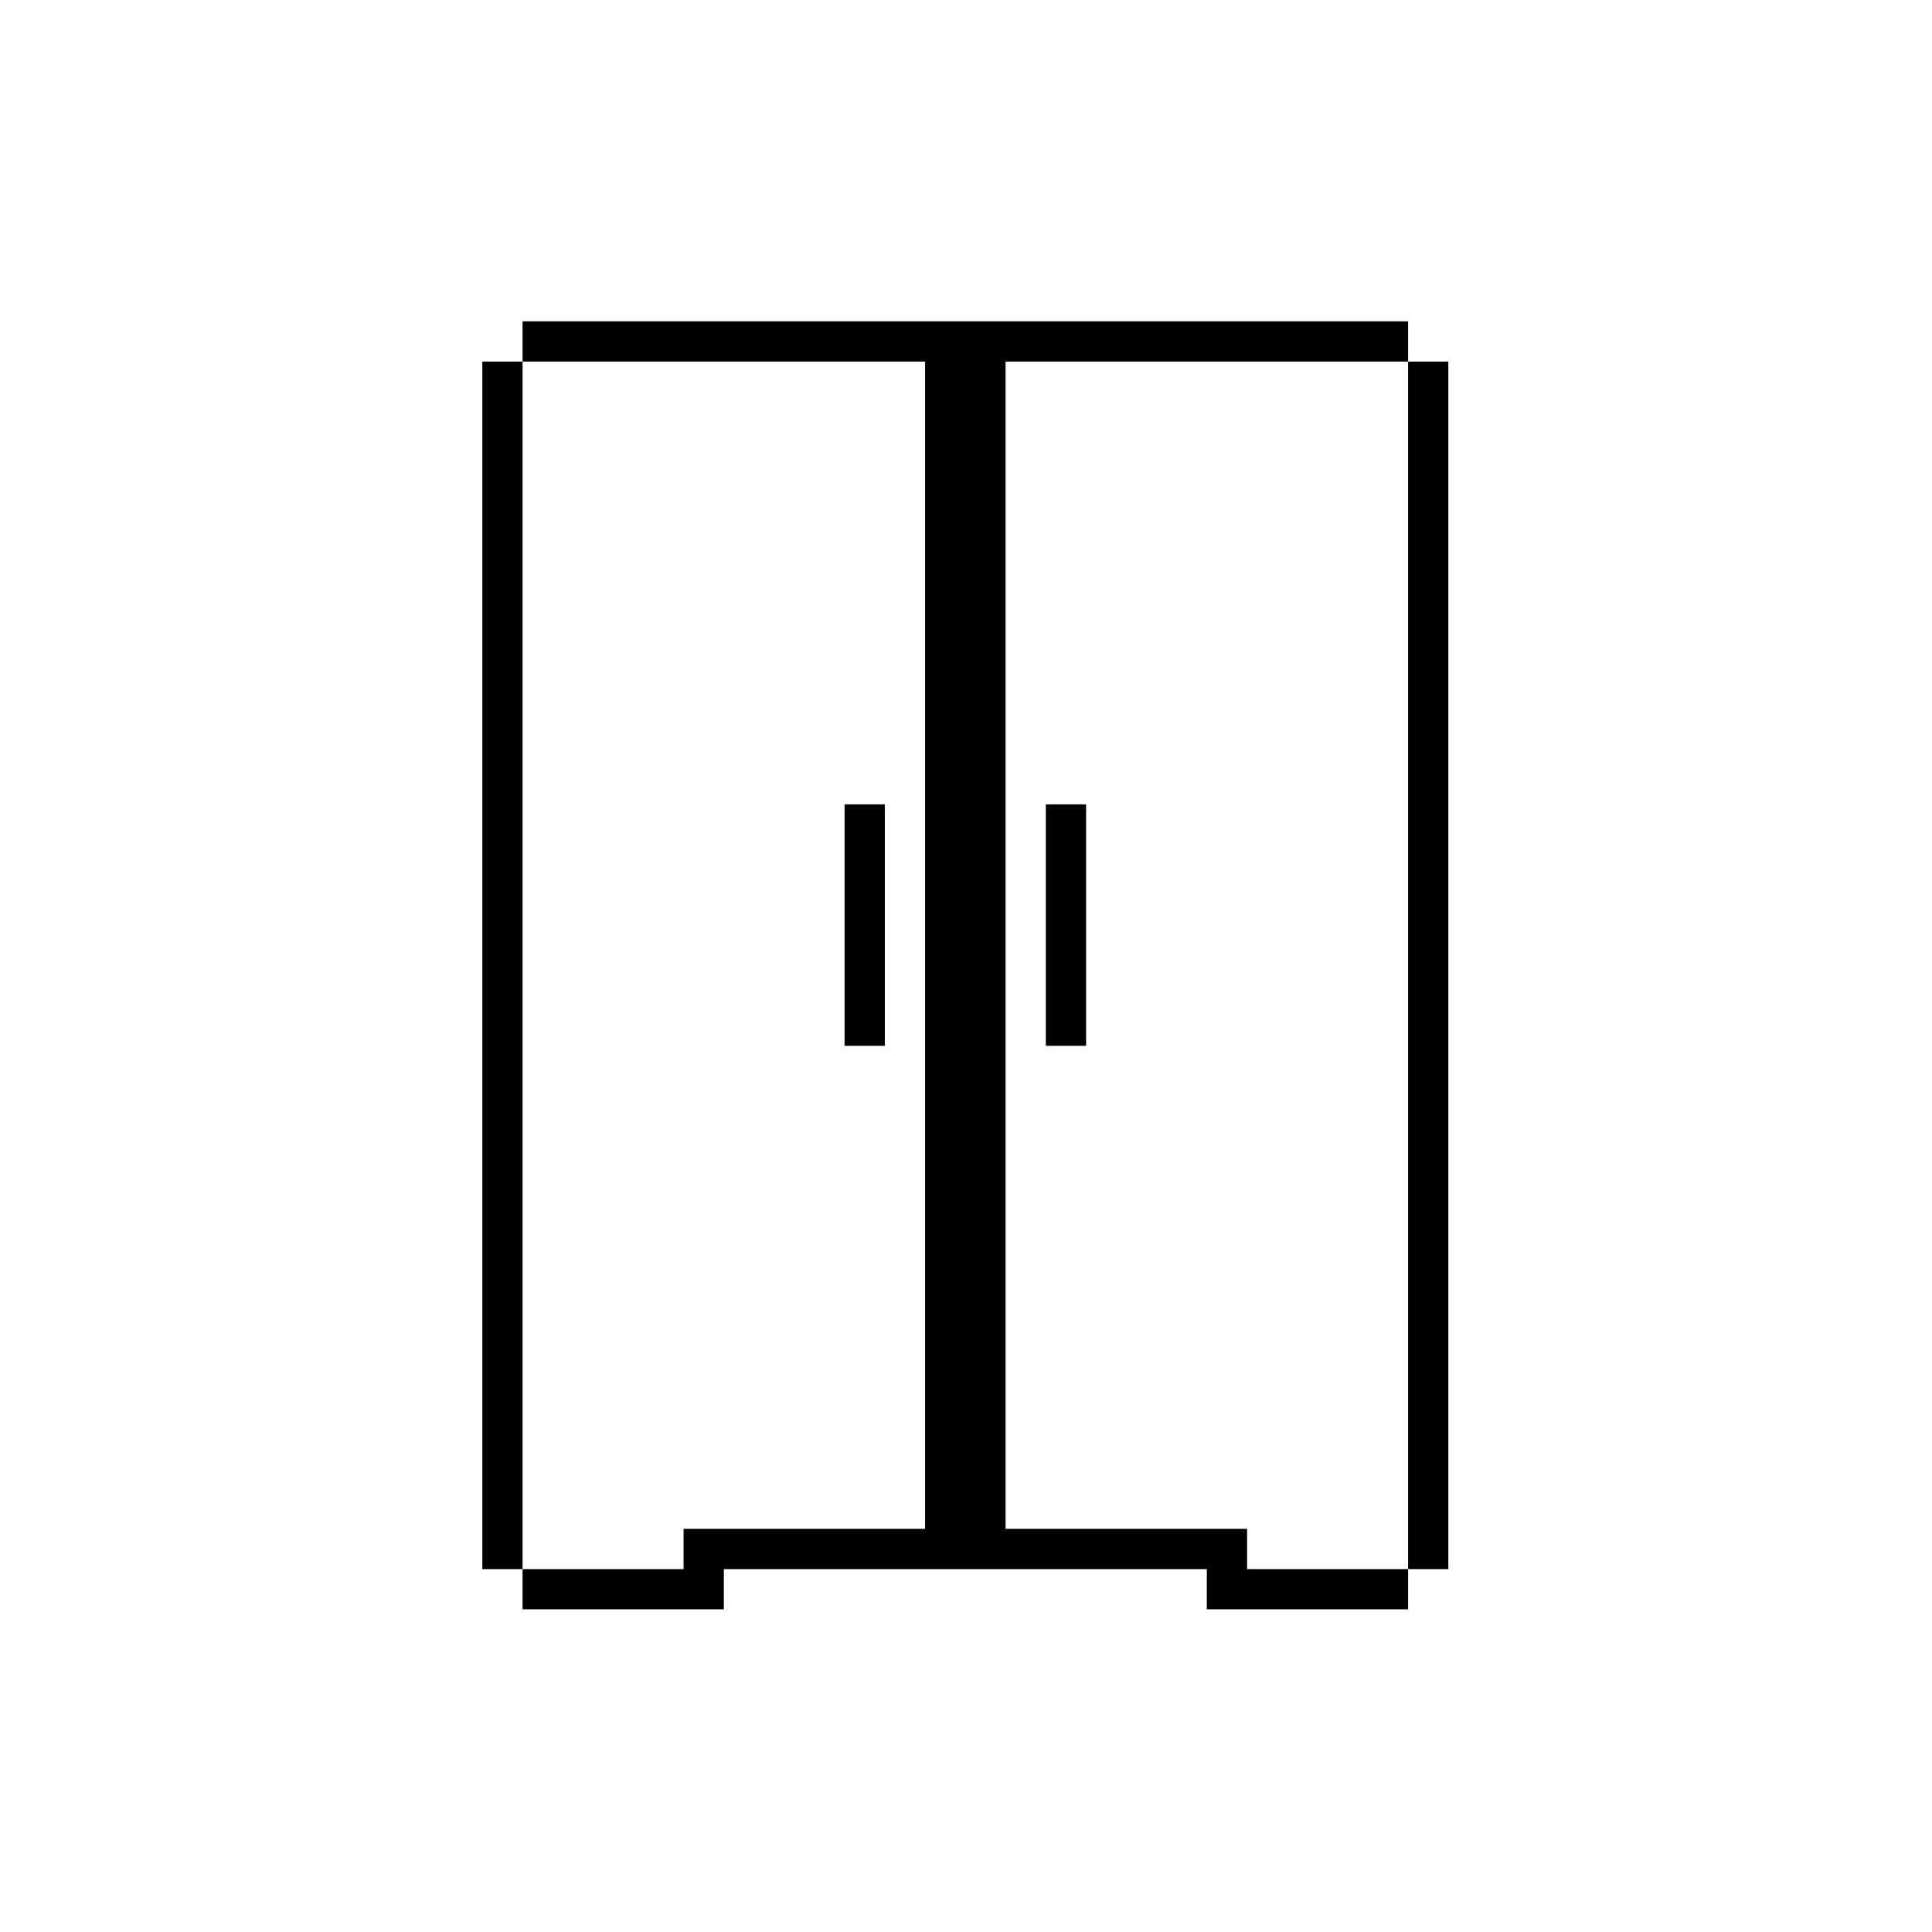 <?xml version="1.0" encoding="UTF-8"?>
<!DOCTYPE svg PUBLIC "-//W3C//DTD SVG 1.1//EN" "http://www.w3.org/Graphics/SVG/1.1/DTD/svg11.dtd">
<svg xmlns="http://www.w3.org/2000/svg" version="1.1" width="1440px" height="1440px" style="shape-rendering:geometricPrecision; text-rendering:geometricPrecision; image-rendering:optimizeQuality; fill-rule:evenodd; clip-rule:evenodd" xmlns:xlink="http://www.w3.org/1999/xlink">
<g><path style="opacity:1" fill="#000000" d="M 1049.5,269.5 C 949.5,269.5 849.5,269.5 749.5,269.5C 749.5,559.5 749.5,849.5 749.5,1139.5C 809.5,1139.5 869.5,1139.5 929.5,1139.5C 929.5,1149.5 929.5,1159.5 929.5,1169.5C 969.5,1169.5 1009.5,1169.5 1049.5,1169.5C 1049.5,1179.5 1049.5,1189.5 1049.5,1199.5C 999.5,1199.5 949.5,1199.5 899.5,1199.5C 899.5,1189.5 899.5,1179.5 899.5,1169.5C 779.5,1169.5 659.5,1169.5 539.5,1169.5C 539.5,1179.5 539.5,1189.5 539.5,1199.5C 489.5,1199.5 439.5,1199.5 389.5,1199.5C 389.5,1189.5 389.5,1179.5 389.5,1169.5C 429.5,1169.5 469.5,1169.5 509.5,1169.5C 509.5,1159.5 509.5,1149.5 509.5,1139.5C 569.5,1139.5 629.5,1139.5 689.5,1139.5C 689.5,849.5 689.5,559.5 689.5,269.5C 589.5,269.5 489.5,269.5 389.5,269.5C 389.5,259.5 389.5,249.5 389.5,239.5C 609.5,239.5 829.5,239.5 1049.5,239.5C 1049.5,249.5 1049.5,259.5 1049.5,269.5 Z"/></g>
<g><path style="opacity:1" fill="#000000" d="M 389.5,269.5 C 389.5,569.5 389.5,869.5 389.5,1169.5C 379.5,1169.5 369.5,1169.5 359.5,1169.5C 359.5,869.5 359.5,569.5 359.5,269.5C 369.5,269.5 379.5,269.5 389.5,269.5 Z"/></g>
<g><path style="opacity:1" fill="#000000" d="M 1049.5,269.5 C 1059.5,269.5 1069.5,269.5 1079.5,269.5C 1079.5,569.5 1079.5,869.5 1079.5,1169.5C 1069.5,1169.5 1059.5,1169.5 1049.5,1169.5C 1049.5,869.5 1049.5,569.5 1049.5,269.5 Z"/></g>
<g><path style="opacity:1" fill="#000000" d="M 629.5,599.5 C 639.5,599.5 649.5,599.5 659.5,599.5C 659.5,659.5 659.5,719.5 659.5,779.5C 649.5,779.5 639.5,779.5 629.5,779.5C 629.5,719.5 629.5,659.5 629.5,599.5 Z"/></g>
<g><path style="opacity:1" fill="#000000" d="M 779.5,599.5 C 789.5,599.5 799.5,599.5 809.5,599.5C 809.5,659.5 809.5,719.5 809.5,779.5C 799.5,779.5 789.5,779.5 779.5,779.5C 779.5,719.5 779.5,659.5 779.5,599.5 Z"/></g>
</svg>
